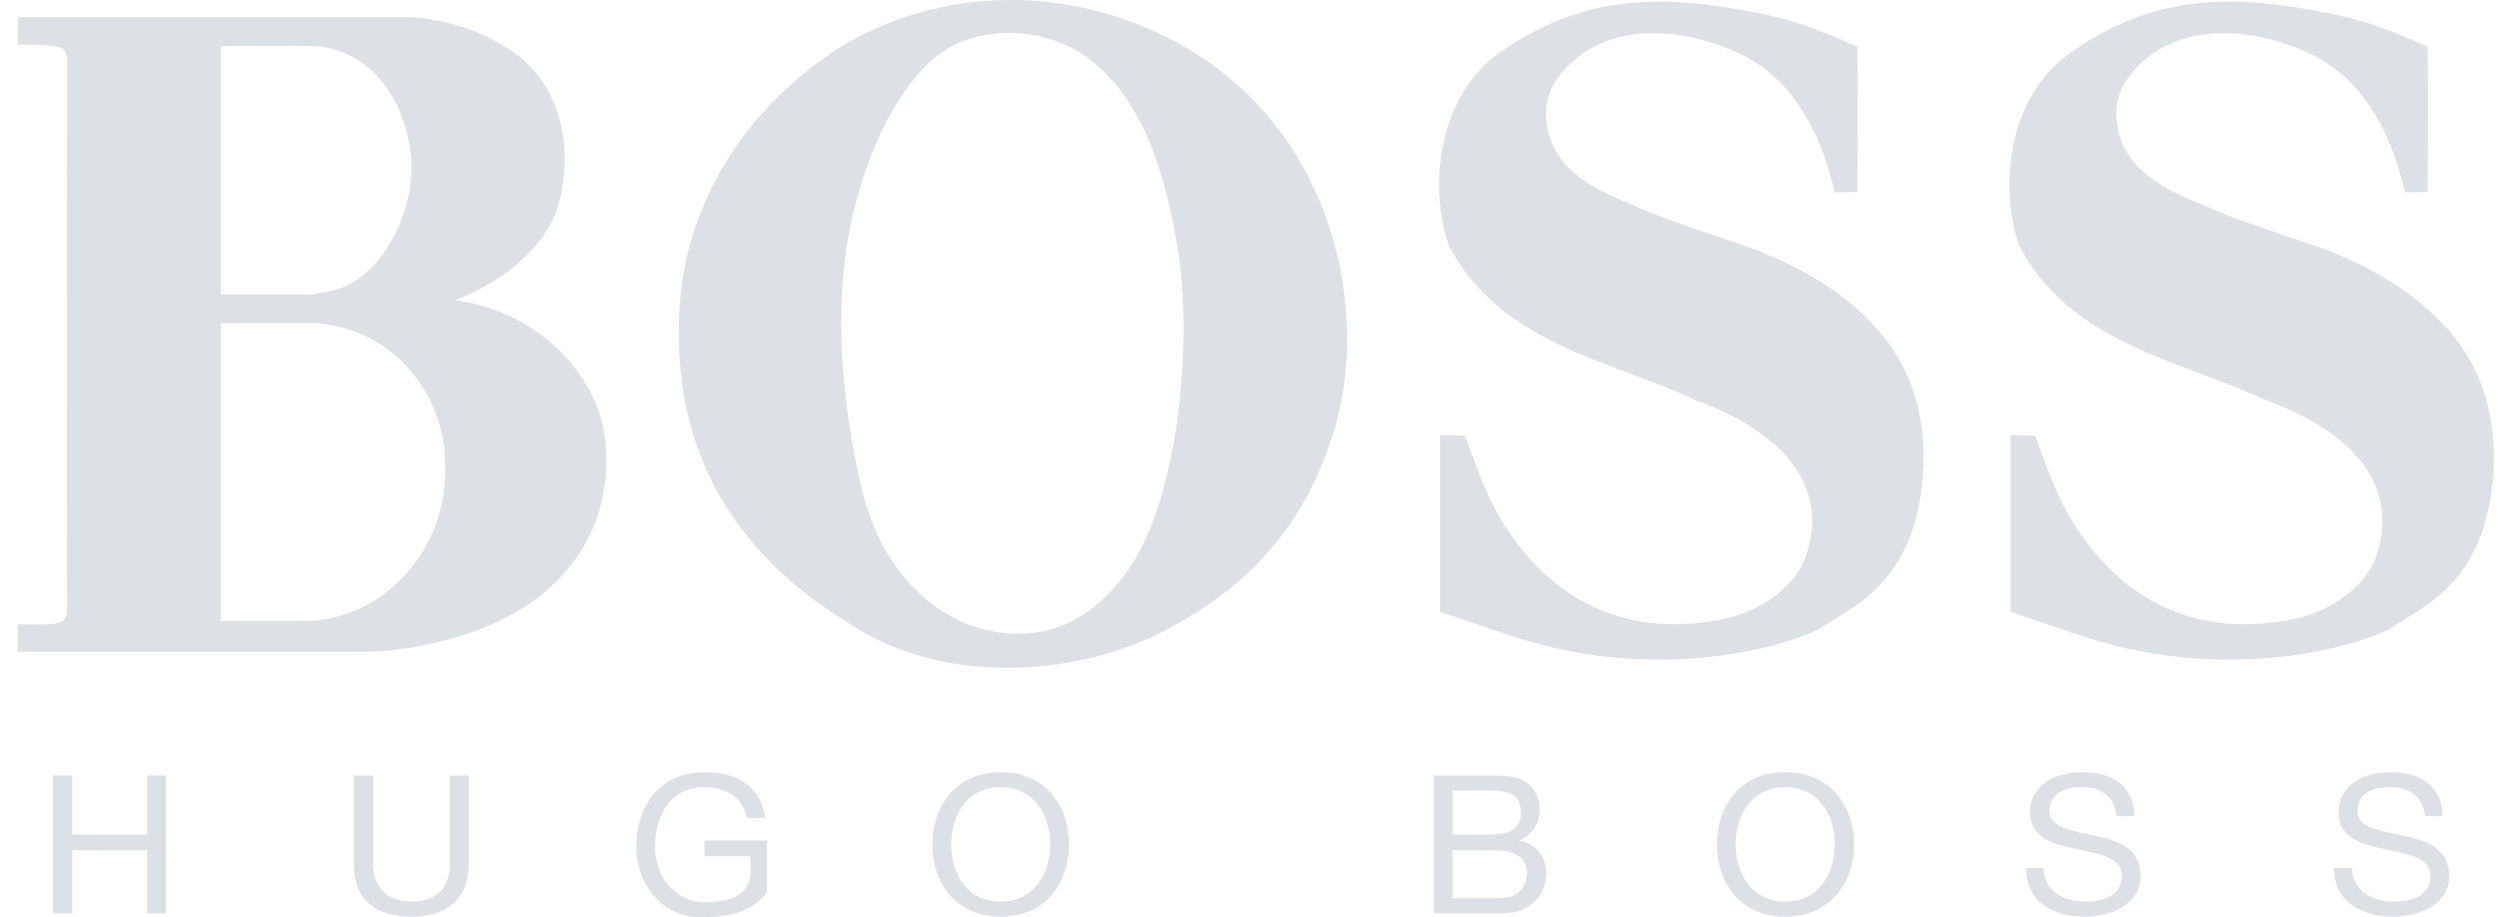 <svg width="109" height="40" viewBox="0 0 109 40" fill="none" xmlns="http://www.w3.org/2000/svg">
<path d="M2.305 33.807H3.156V36.385H6.42V33.807H7.243V39.822H6.42V37.072H3.156V39.822H2.305V33.807Z" fill="#DDE1E6"/>
<path d="M20.442 37.645C20.442 39.164 19.534 39.966 17.973 39.966C16.383 39.966 15.418 39.25 15.418 37.645V33.807H16.27V37.645C16.27 38.705 16.894 39.307 17.973 39.307C19.023 39.307 19.619 38.705 19.619 37.645V33.807H20.442V37.645Z" fill="#DDE1E6"/>
<path d="M30.745 39.995C28.872 40.109 27.737 38.505 27.737 36.929C27.737 35.182 28.73 33.664 30.717 33.664C32.08 33.664 33.158 34.236 33.385 35.669H32.562C32.392 34.752 31.625 34.322 30.717 34.322C29.184 34.322 28.56 35.612 28.56 36.901C28.56 38.161 29.355 39.364 30.859 39.336C31.625 39.307 32.25 39.164 32.562 38.648C32.789 38.333 32.732 37.76 32.704 37.33H30.717V36.643H33.442C33.442 36.643 33.442 38.218 33.442 38.906C32.732 39.794 31.881 39.937 30.745 39.995Z" fill="#DDE1E6"/>
<path d="M43.632 39.307C45.136 39.307 45.789 38.018 45.789 36.815C45.789 35.612 45.136 34.322 43.632 34.322C42.099 34.322 41.475 35.612 41.475 36.815C41.475 38.018 42.099 39.307 43.632 39.307ZM43.632 33.664C45.619 33.664 46.612 35.182 46.612 36.815C46.612 38.448 45.619 39.966 43.632 39.966C41.645 39.966 40.652 38.448 40.652 36.815C40.652 35.182 41.645 33.664 43.632 33.664Z" fill="#DDE1E6"/>
<path d="M63.331 36.385H64.977C65.914 36.385 66.311 36.07 66.311 35.44C66.311 34.609 65.715 34.465 64.977 34.465H63.331V36.385ZM63.331 39.164H65.403C66.112 39.164 66.567 38.734 66.567 38.075C66.567 37.302 65.914 37.072 65.204 37.072H63.331V39.164ZM62.508 33.807H64.75C65.318 33.807 66.027 33.807 66.396 34.007C66.822 34.265 67.134 34.695 67.134 35.268C67.134 35.926 66.794 36.413 66.226 36.643C66.992 36.786 67.418 37.359 67.418 38.104C67.418 38.992 66.737 39.822 65.516 39.822H62.508V33.807Z" fill="#DDE1E6"/>
<path d="M77.834 39.307C79.367 39.307 79.991 38.018 79.991 36.815C79.991 35.612 79.367 34.322 77.834 34.322C76.33 34.322 75.677 35.612 75.677 36.815C75.677 38.018 76.33 39.307 77.834 39.307ZM77.834 33.664C79.821 33.664 80.843 35.182 80.843 36.815C80.843 38.448 79.821 39.966 77.834 39.966C75.847 39.966 74.854 38.448 74.854 36.815C74.854 35.182 75.847 33.664 77.834 33.664Z" fill="#DDE1E6"/>
<path d="M92.282 35.583C92.196 34.695 91.6 34.322 90.749 34.322C90.039 34.322 89.358 34.58 89.358 35.354C89.358 36.099 90.351 36.213 91.345 36.442C92.338 36.643 93.332 36.987 93.332 38.19C93.332 39.45 92.026 39.966 90.891 39.966C89.5 39.966 88.336 39.307 88.336 37.846H89.103C89.103 38.849 89.982 39.307 90.919 39.307C91.686 39.307 92.509 39.078 92.509 38.19C92.509 37.359 91.515 37.245 90.522 37.015C89.528 36.815 88.507 36.528 88.507 35.411C88.507 34.208 89.642 33.664 90.777 33.664C92.055 33.664 93.019 34.236 93.076 35.583H92.282Z" fill="#DDE1E6"/>
<path d="M105.736 35.583C105.622 34.695 105.026 34.322 104.175 34.322C103.494 34.322 102.784 34.58 102.784 35.354C102.784 36.099 103.777 36.213 104.799 36.442C105.793 36.643 106.786 36.987 106.786 38.19C106.786 39.45 105.48 39.966 104.345 39.966C102.954 39.966 101.762 39.307 101.762 37.846H102.557C102.557 38.849 103.437 39.307 104.373 39.307C105.111 39.307 105.963 39.078 105.963 38.19C105.963 37.359 104.941 37.245 103.948 37.015C102.954 36.815 101.961 36.528 101.961 35.411C101.961 34.208 103.068 33.664 104.232 33.664C105.48 33.664 106.474 34.236 106.502 35.583H105.736Z" fill="#DDE1E6"/>
<path d="M9.628 2.009V12.837H13.517C13.517 12.837 13.857 12.809 14.056 12.751C16.326 12.551 17.774 9.801 17.916 7.795C18.143 5.647 16.837 2.094 13.573 2.009C12.608 1.98 9.628 2.009 9.628 2.009ZM9.628 14.098V27.075H13.148C13.148 27.075 15.134 27.218 16.923 25.757C18.682 24.325 19.591 22.205 19.392 19.77C19.25 17.593 17.604 14.499 13.914 14.098C11.955 14.098 9.628 14.098 9.628 14.098ZM17.916 0.748C20.84 0.92 22.741 2.496 22.912 2.696C24.416 4.1 24.87 6.22 24.501 8.254C24.019 11.663 19.818 13.095 19.818 13.095C23.337 13.525 25.977 16.189 26.374 19.053C26.715 21.861 25.693 24.353 23.394 26.101C21.067 27.848 17.661 28.421 15.816 28.421C15.816 28.421 1.567 28.421 0.772 28.421C0.772 27.963 0.772 27.619 0.772 27.218C2.702 27.247 2.929 27.247 2.929 26.473C2.901 23.551 2.929 3.154 2.929 2.61C2.929 1.98 2.617 1.951 0.772 1.951C0.744 1.464 0.801 0.748 0.801 0.748H17.916Z" fill="#DDE1E6"/>
<path d="M41.134 2.237C39.261 3.498 37.955 6.391 37.331 8.798C36.337 12.436 36.536 16.733 37.529 21.145C38.551 25.556 41.361 27.103 43.036 27.476C46.158 28.192 48.202 26.358 49.309 24.668C51.466 21.374 52.005 14.584 51.324 10.688C50.7 7.079 49.735 4.558 47.861 2.868C45.761 1.006 42.752 1.149 41.134 2.237ZM57.966 19.368C56.66 23.293 54.049 25.757 51.04 27.361C47.095 29.509 41.447 29.853 37.501 27.476C35.06 26.015 28.844 22.119 29.667 12.923C29.837 10.946 30.831 5.99 36.309 2.266C40.056 -0.198 45.449 -0.914 50.473 1.435C58.307 5.045 59.953 13.954 57.966 19.368Z" fill="#DDE1E6"/>
<path d="M80.984 2.037C81.013 4.099 80.984 8.368 80.984 8.368L79.991 8.396C79.395 5.732 78.118 3.44 75.932 2.381C73.832 1.349 70.653 0.834 68.581 2.667C67.36 3.756 67.19 4.873 67.616 6.133C68.354 7.995 70.397 8.568 71.987 9.284C73.293 9.8 76.074 10.717 76.074 10.717C79.168 11.805 82.602 13.925 83.539 17.449C83.965 18.967 83.965 20.686 83.624 22.233C82.858 25.671 80.672 26.501 79.423 27.361C78.799 27.79 72.952 30.053 65.913 27.733C64.465 27.246 62.79 26.673 62.79 26.673V18.967C62.79 18.967 63.557 18.996 63.869 18.996C64.352 20.228 64.777 21.717 65.799 23.207C68.183 26.702 71.561 27.762 75.279 26.96C76.755 26.616 78.373 25.585 78.799 24.038C79.338 22.29 79.168 19.397 73.945 17.449C70.17 15.701 65.43 14.985 63.188 10.745C62.308 8.368 62.563 4.243 65.459 2.237C68.382 0.232 71.22 -0.226 74.655 0.232C78.061 0.719 78.969 1.177 80.984 2.037Z" fill="#DDE1E6"/>
<path d="M105.849 2.037C105.878 4.099 105.849 8.368 105.849 8.368L104.856 8.396C104.26 5.732 102.982 3.44 100.797 2.381C98.696 1.349 95.517 0.834 93.445 2.667C92.225 3.756 92.055 4.873 92.48 6.133C93.218 7.995 95.262 8.568 96.852 9.284C98.157 9.8 100.939 10.717 100.939 10.717C104.033 11.805 107.467 13.925 108.404 17.449C108.829 18.967 108.829 20.686 108.489 22.233C107.722 25.671 105.537 26.501 104.288 27.361C103.664 27.79 97.817 30.053 90.777 27.733C89.33 27.246 87.655 26.673 87.655 26.673V18.967C87.655 18.967 88.421 18.996 88.734 18.996C89.216 20.228 89.642 21.717 90.664 23.207C93.048 26.702 96.426 27.762 100.144 26.96C101.62 26.616 103.238 25.585 103.664 24.038C104.203 22.29 104.033 19.397 98.81 17.449C95.035 15.701 90.295 14.985 88.052 10.745C87.172 8.368 87.428 4.243 90.352 2.237C93.247 0.232 96.085 -0.226 99.491 0.232C102.926 0.719 103.834 1.177 105.849 2.037Z" fill="#DDE1E6"/>
</svg>
